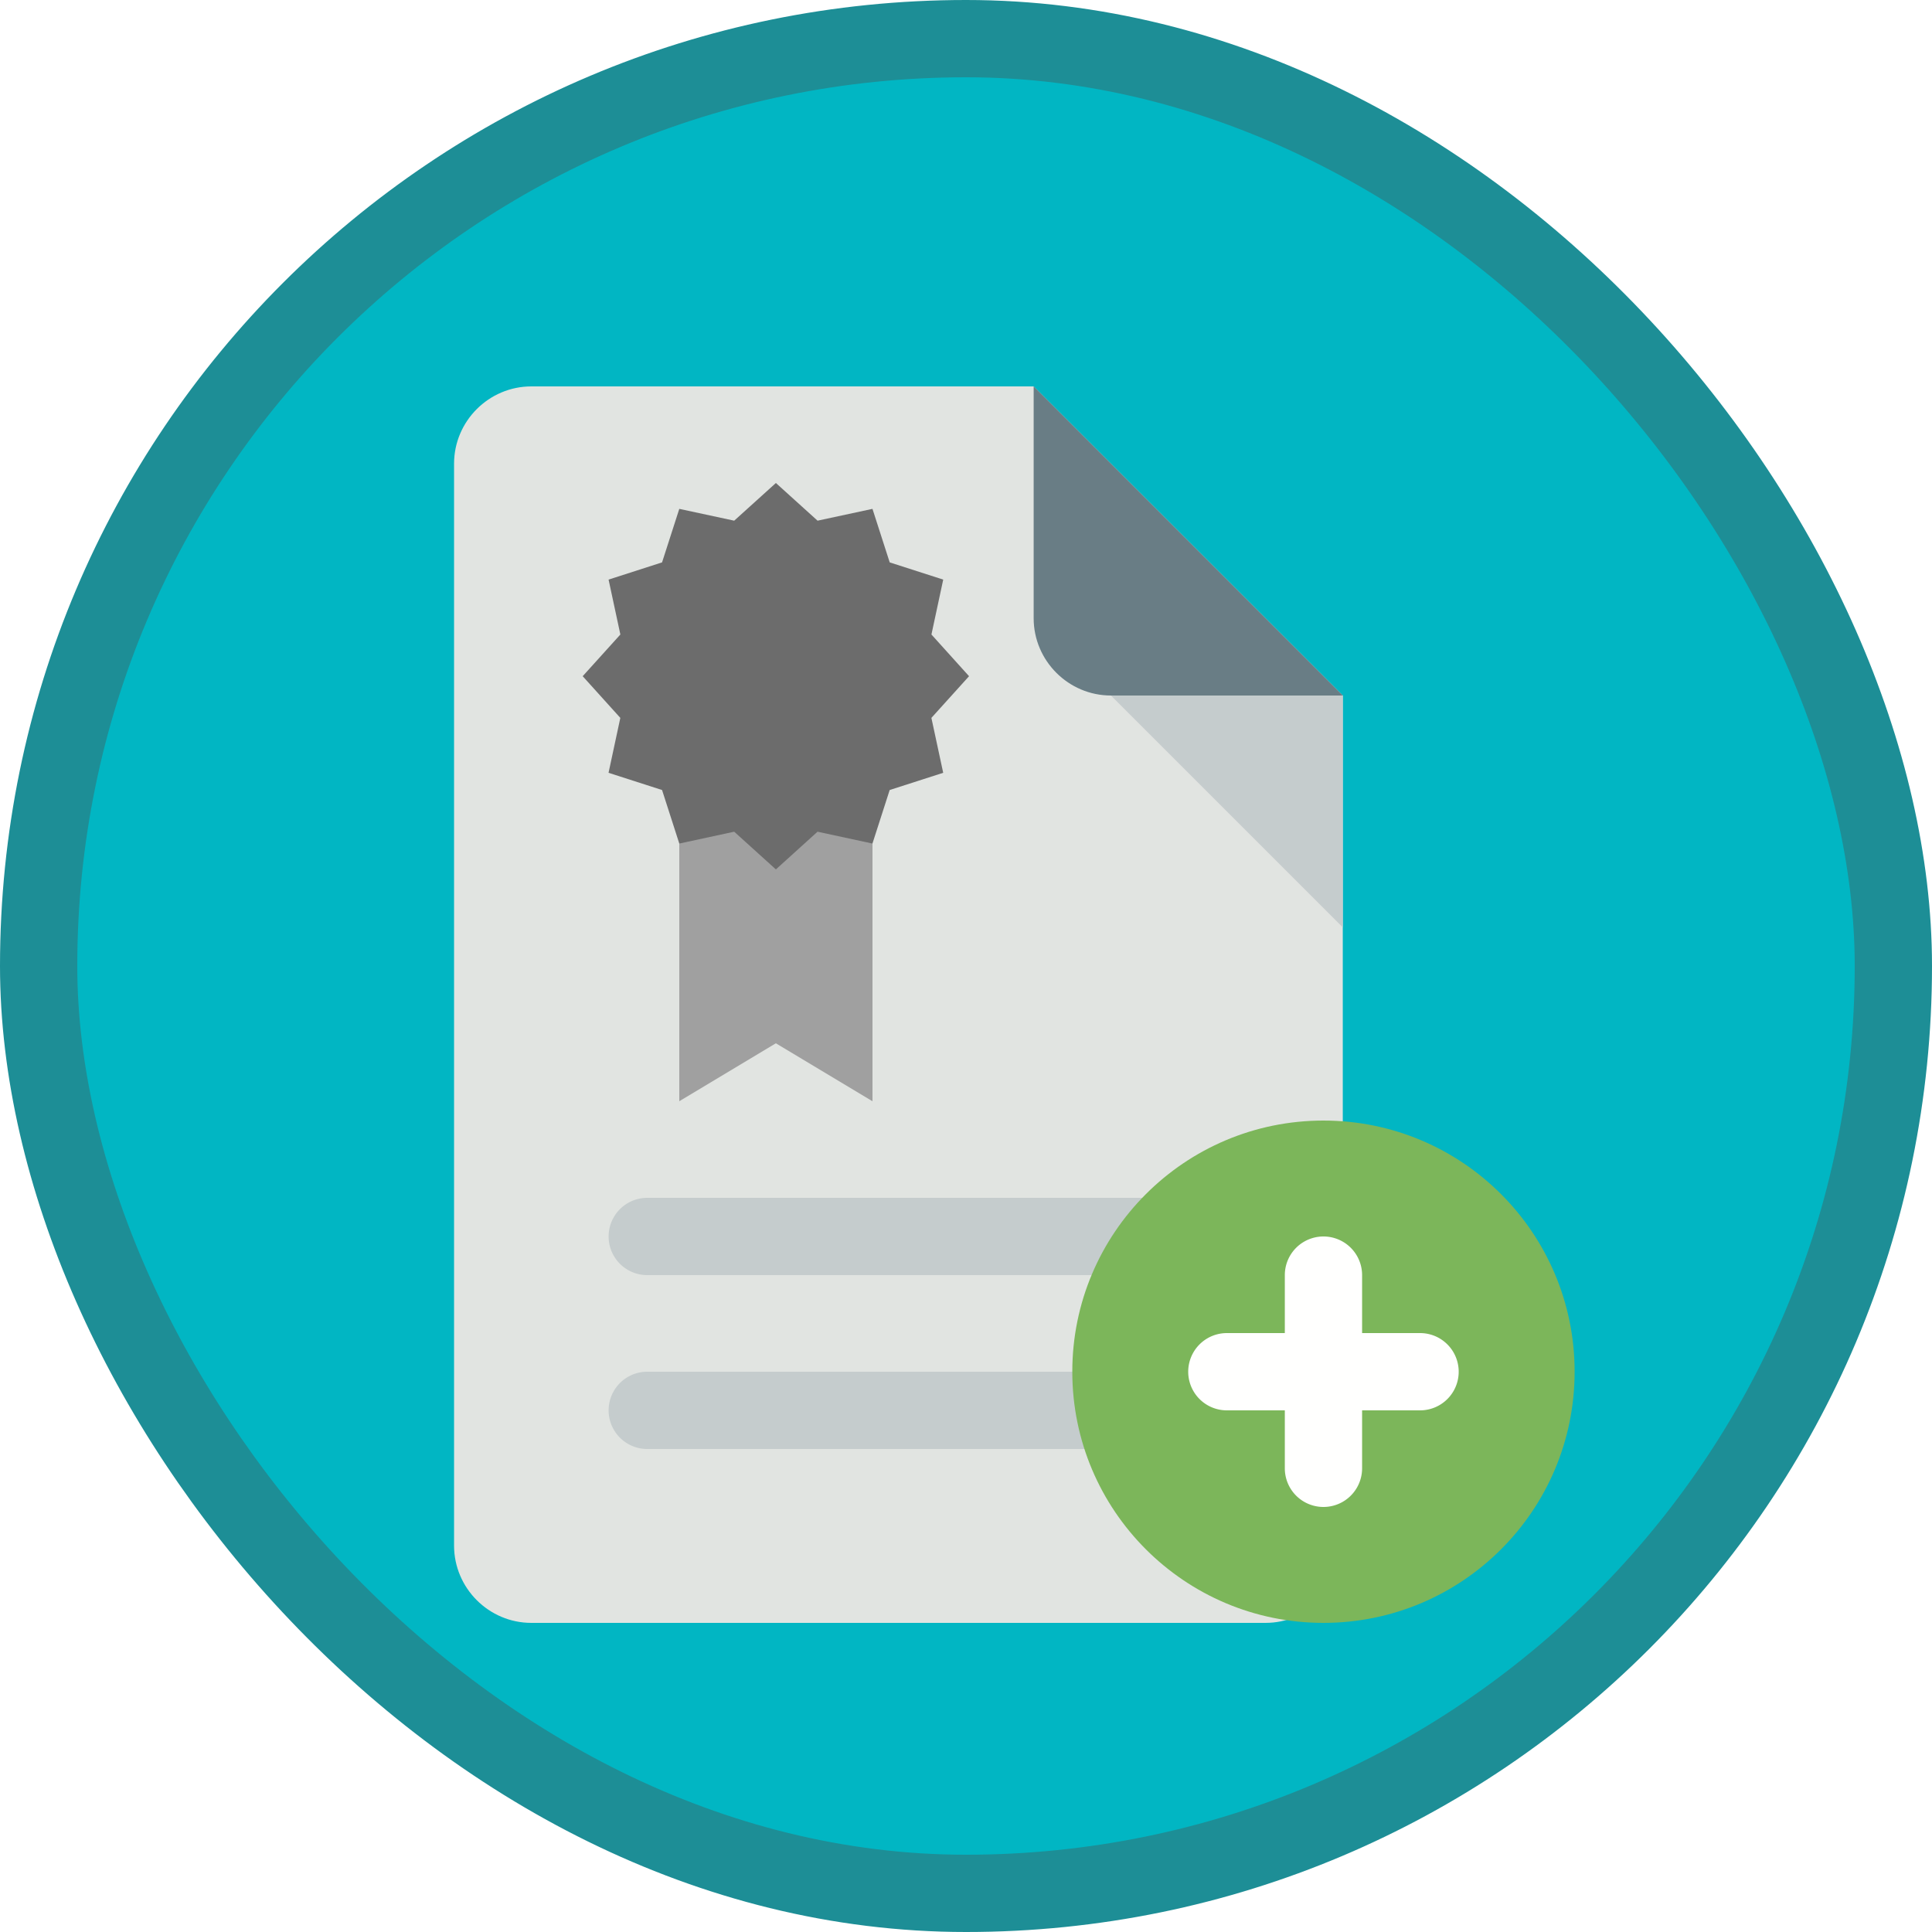 <svg xmlns="http://www.w3.org/2000/svg" xmlns:xlink="http://www.w3.org/1999/xlink" viewBox="0 0 100 100"><defs><rect id="a" x="0" y="0" width="96" height="96" rx="48"/><filter x="-6.8%" y="-6.2%" width="113.6%" height="112.5%" filterUnits="objectBoundingBox" id="b"><feOffset dy="2" in="SourceAlpha" result="shadowOffsetOuter1"/><feColorMatrix values="0 0 0 0 0 0 0 0 0 0 0 0 0 0 0 0 0 0 0.096 0" in="shadowOffsetOuter1" result="shadowMatrixOuter1"/><feMerge><feMergeNode in="shadowMatrixOuter1"/><feMergeNode in="SourceGraphic"/></feMerge></filter></defs><g fill="none" fill-rule="evenodd"><g transform="translate(2 2)"><mask id="c" fill="#fff"><use xlink:href="#a"/></mask><use fill="#01B6C3" xlink:href="#a"/><g filter="url(#b)" mask="url(#c)"><path d="M25.502 16c-2.2 0-4 1.8-4 4v56c0 2.2 1.8 4 4 4h38c2.201 0 4-1.8 4-4V32l-16-16h-26" fill="#E1E4E1"/><path fill="#A0A0A0" d="M43.16 53l-5-3-5 3V34h10v19"/><path fill="#6C6C6C" d="M38.16 21l2.157 1.95 2.842-.611.892 2.77 2.77.891-.61 2.842L48.158 31l-1.949 2.158.611 2.842-2.77.891-.892 2.771-2.842-.613L38.16 41l-2.158-1.951-2.842.613-.892-2.771L29.498 36l.61-2.842L28.16 31l1.95-2.158-.61-2.842 2.768-.891.892-2.77 2.842.611L38.16 21"/><path d="M55.502 32h12l-16-16v12c0 2.2 1.8 4 4 4" fill="#697D85"/><path d="M57.502 62h-26a2 2 0 0 1 0-4h26a2 2 0 0 1 0 4M57.502 71h-26a2 2 0 0 1 0-4h26a2 2 0 0 1 0 4M67.502 44l-12-12h12v12" fill="#C5CCCD"/><path d="M79.502 67c0 7.179-5.82 13-13 13-7.179 0-13-5.821-13-13s5.821-13 13-13c7.18 0 13 5.821 13 13" fill="#7CB65A"/><path d="M71.502 65h-3v-3a2 2 0 0 0-4 0v3h-3a2 2 0 0 0 0 4h3v3a2 2 0 0 0 4 0v-3h3a2 2 0 0 0 0-4" fill="#FFFFFE"/></g></g><rect x="2" y="2" width="96" height="96" rx="48" stroke="#1D8E96" stroke-width="4"/></g></svg>